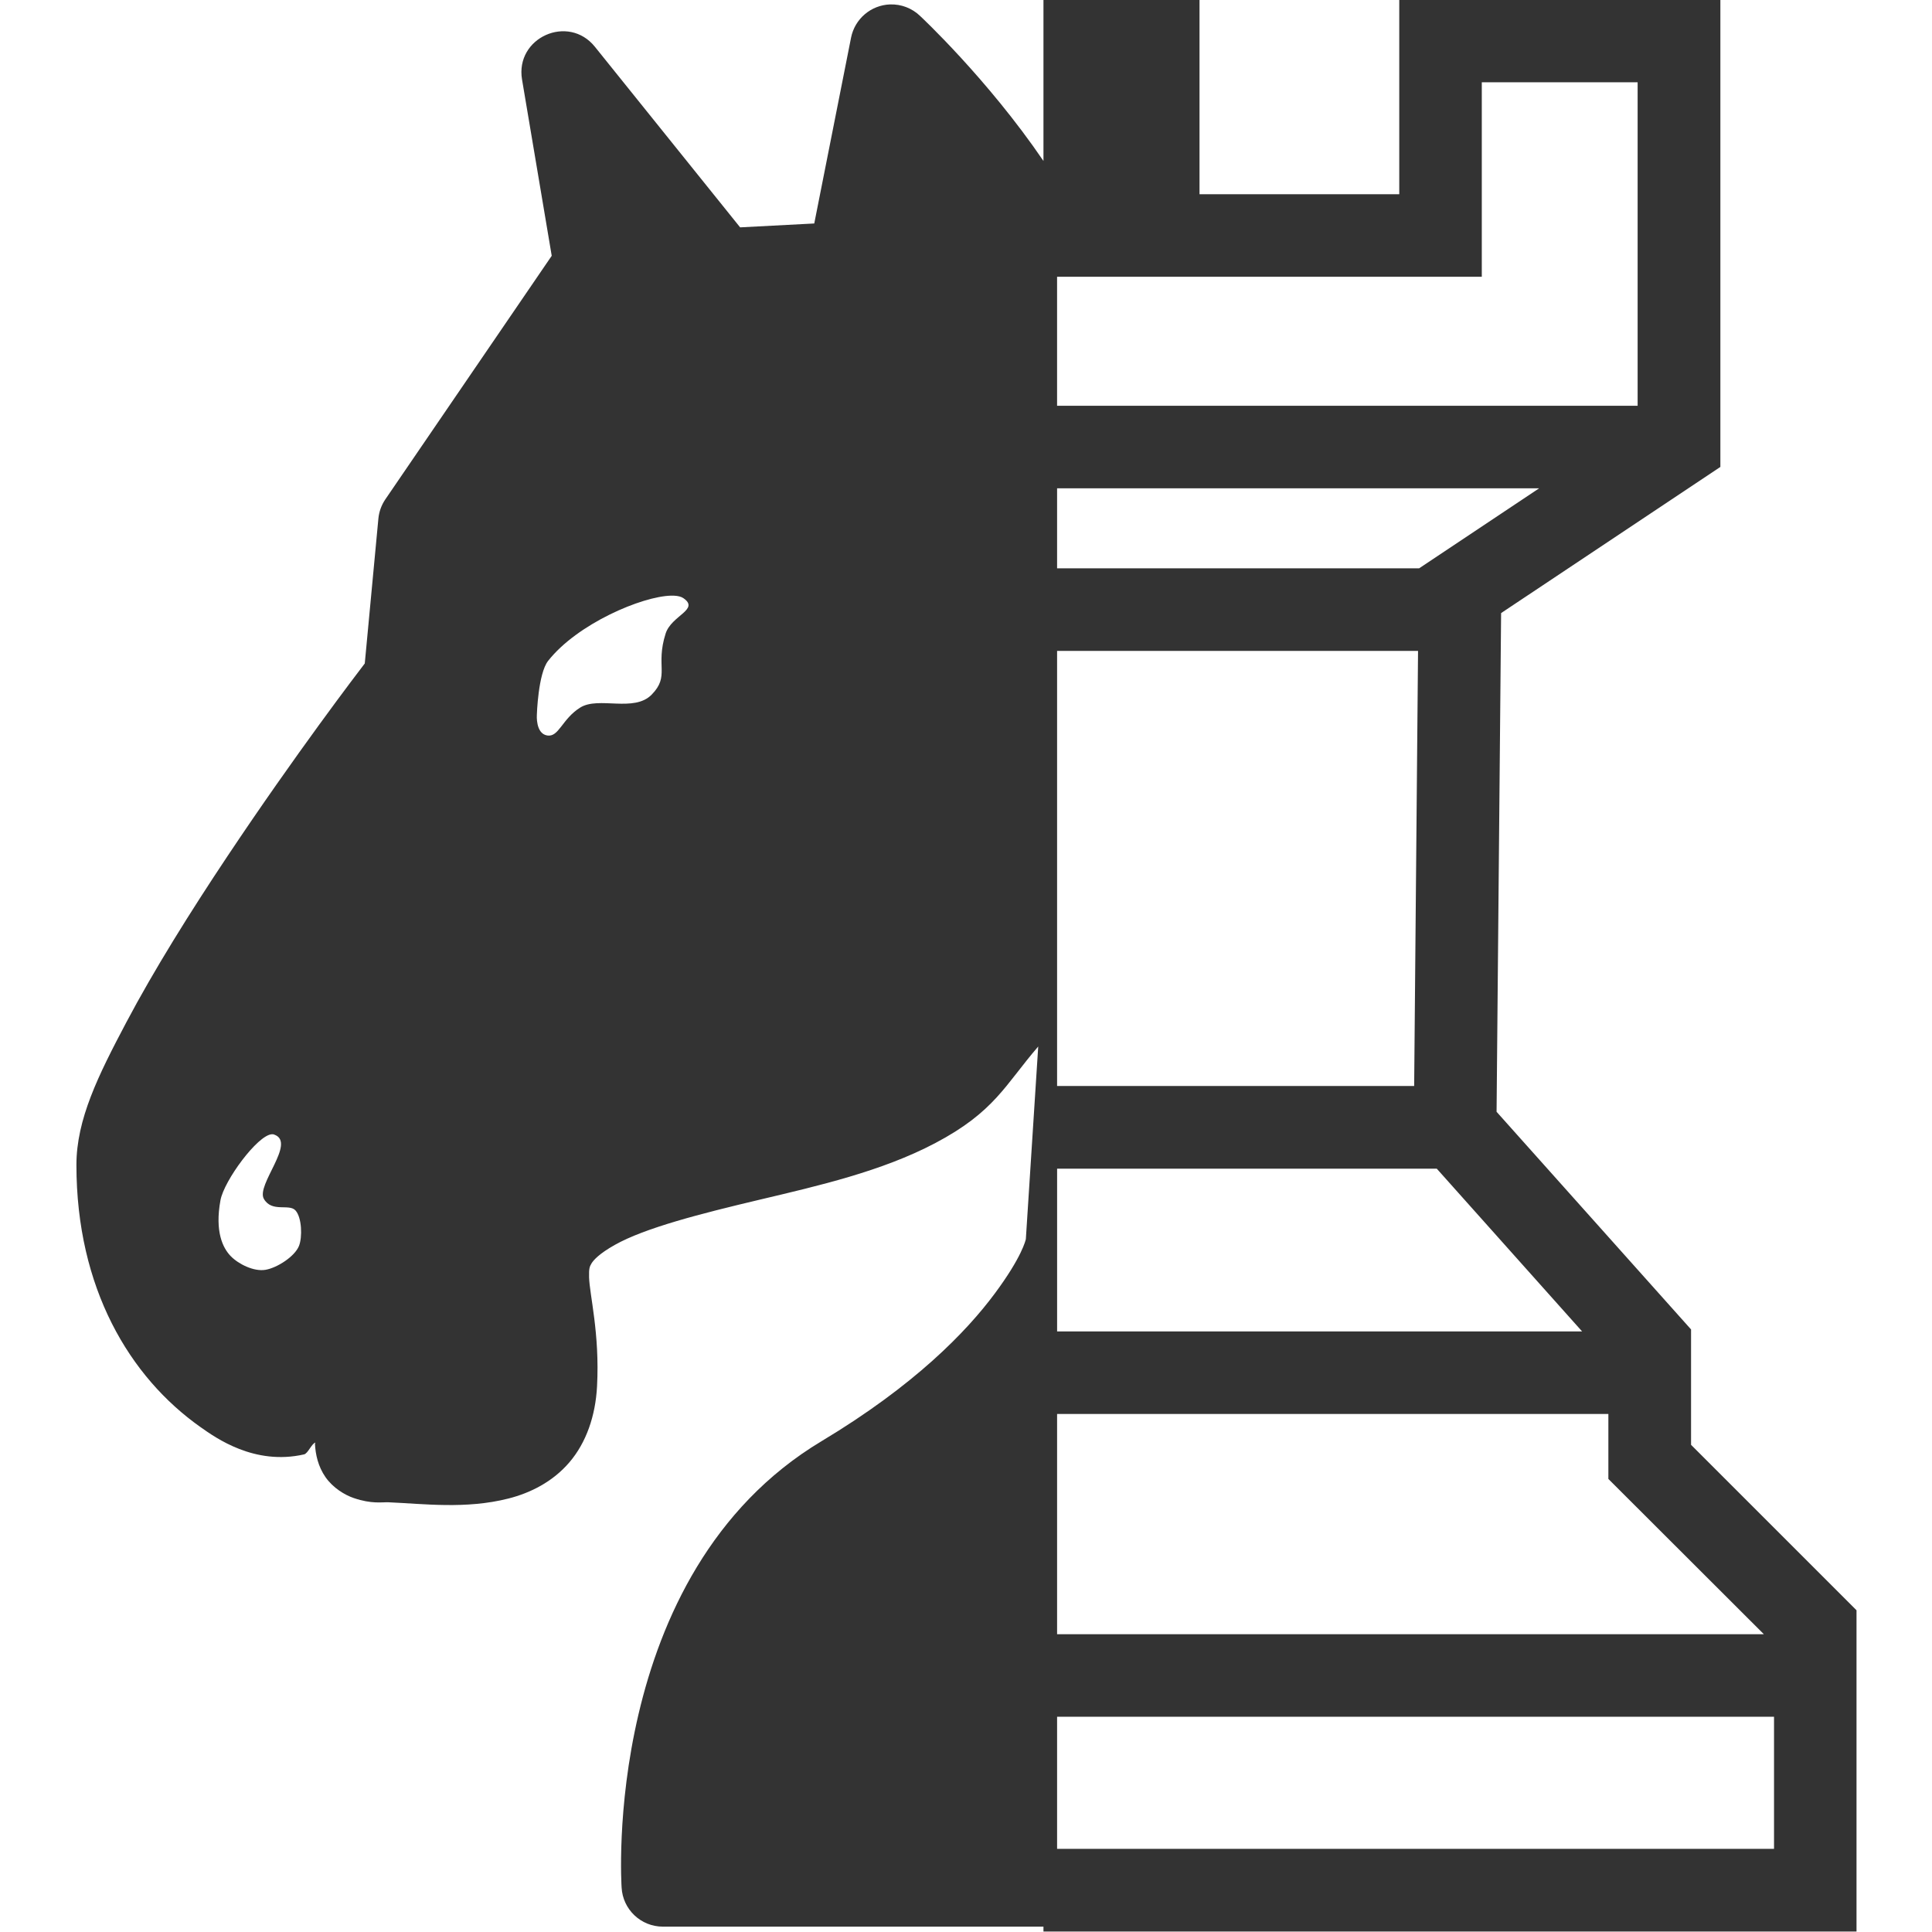 <!-- Generated by IcoMoon.io -->
<svg version="1.1" xmlns="http://www.w3.org/2000/svg" width="128" height="128" viewBox="0 0 128 128">
<title>uni5A</title>
<path fill="#333" d="M69.132-0.031c0 0 0 5.482 0 5.482s0 5.214 0 5.214c-3.71-5.451-8.171-9.606-8.171-9.606-0.532-0.514-1.249-0.79-1.988-0.766 0 0-0.006 0-0.006 0-1.267 0.047-2.337 0.96-2.583 2.205 0 0-2.437 12.308-2.437 12.308s-4.912 0.257-4.912 0.257c0 0-9.615-11.956-9.615-11.956-1.764-2.204-5.304-0.617-4.833 2.166 0 0 1.966 11.674 1.966 11.674s-11.029 16.144-11.029 16.144c-0.257 0.381-0.414 0.821-0.456 1.279 0 0-0.901 9.586-0.901 9.586-0.445 0.583-4.555 5.955-9.13 12.818-2.408 3.612-4.82 7.464-6.675 10.972s-3.299 6.413-3.299 9.436c0 8.161 3.52 14.051 8.225 17.37 1.008 0.711 3.567 2.552 6.854 1.806 0.265-0.061 0.489-0.695 0.751-0.784 0 0.023-0.026 0.073-0.026 0.096 0.036 0.681 0.203 1.483 0.698 2.194s1.275 1.183 1.874 1.386c1.198 0.407 1.851 0.262 2.316 0.281 2.287 0.096 5.109 0.471 7.944-0.253 1.417-0.361 2.91-1.090 4.026-2.397s1.727-3.070 1.831-5.037c0.185-3.514-0.5-6.067-0.528-7.228-0.016-0.581 0.036-0.703 0.164-0.916 0.131-0.213 0.502-0.639 1.546-1.225 1.997-1.123 5.661-2.061 9.576-2.989s8.092-1.881 11.631-3.744c3.956-2.082 4.645-3.865 6.84-6.409 0 0-0.82 12.764-0.82 12.764-0.021 0.076-0.249 1.168-2.063 3.609-1.874 2.522-5.301 6.073-11.471 9.775-14.674 8.804-13.248 29.567-13.248 29.567 0.075 1.455 1.275 2.597 2.732 2.597 0 0 25.217 0 25.217 0s0 0.323 0 0.323c0 0 12.017 0 12.017 0s41.85 0 41.85 0c0 0 0-21.284 0-21.284s-10.962-10.961-10.962-10.961c0 0 0-7.644 0-7.644s-12.885-14.42-12.885-14.42c0 0 0.3-33.041 0.3-33.041s14.527-9.682 14.527-9.682c0 0 0-30.953 0-30.953s-21.274 0-21.274 0c0 0 0 12.885 0 12.885s-13.234 0-13.234 0c0 0 0-12.899 0-12.899s-2.833 0-2.833 0c0 0-1.466 0-1.466 0s-6.040 0-6.040 0M98.173 5.451c0 0 10.324 0 10.324 0s0 21.434 0 21.434c0 0-28.734 0-28.734 0s-9.729 0-9.729 0c0 0 0-8.549 0-8.549s5.138 0 5.138 0c0 0 23.001 0 23.001 0s0-12.885 0-12.885M70.035 32.35c0 0 9.729 0 9.729 0s22.211 0 22.211 0c0 0-7.955 5.304-7.955 5.304s-1.749 0-1.749 0c0 0-22.236 0-22.236 0s0-5.304 0-5.304M44.477 39.464c0 0 0.001 0 0.001 0s0 0.002 0 0.002c0 0 0.18 0 0.18 0 0.263 0.012 0.473 0.065 0.613 0.16 1.113 0.764-0.787 1.139-1.172 2.351-0.687 2.16 0.297 2.795-0.923 4.043-1.175 1.202-3.513 0.098-4.73 0.855s-1.416 1.981-2.194 1.852c-0.779-0.129-0.684-1.368-0.684-1.368s0.081-2.728 0.745-3.573c1.929-2.455 6.224-4.287 8.166-4.323 0 0 0 0 0 0M70.035 43.123c0 0 22.236 0 22.236 0s1.678 0 1.678 0c0 0-0.257 28.826-0.257 28.826s-1.474 0-1.474 0c0 0-22.183 0-22.183 0s0-28.826 0-28.826M18.013 75.146c0 0 0 0 0 0 0.064-0.006 0.121 0.006 0.172 0.030 1.447 0.532-1.236 3.332-0.702 4.254s1.669 0.293 2.095 0.766c0.425 0.472 0.459 1.774 0.231 2.348-0.277 0.701-1.447 1.454-2.223 1.585-0.765 0.129-1.787-0.376-2.305-0.912s-1.056-1.62-0.674-3.701c0.238-1.292 2.454-4.315 3.404-4.369 0 0 0.001 0 0.001 0M70.035 77.427c0 0 22.183 0 22.183 0s2.971 0 2.971 0c0 0 9.629 10.783 9.629 10.783s-24.395 0-24.395 0c0 0-10.387 0-10.387 0s0-10.783 0-10.783M70.035 93.678c0 0 10.387 0 10.387 0s26.137 0 26.137 0c0 0 0 4.306 0 4.306s10.302 10.288 10.302 10.288c0 0-36.788 0-36.788 0s-10.038 0-10.038 0c0 0 0-14.594 0-14.594M70.035 113.738c0 0 10.038 0 10.038 0s37.461 0 37.461 0c0 0 0 8.752 0 8.752s-36.385 0-36.385 0c0 0-11.114 0-11.114 0s0-8.752 0-8.752"></path>
</svg>
